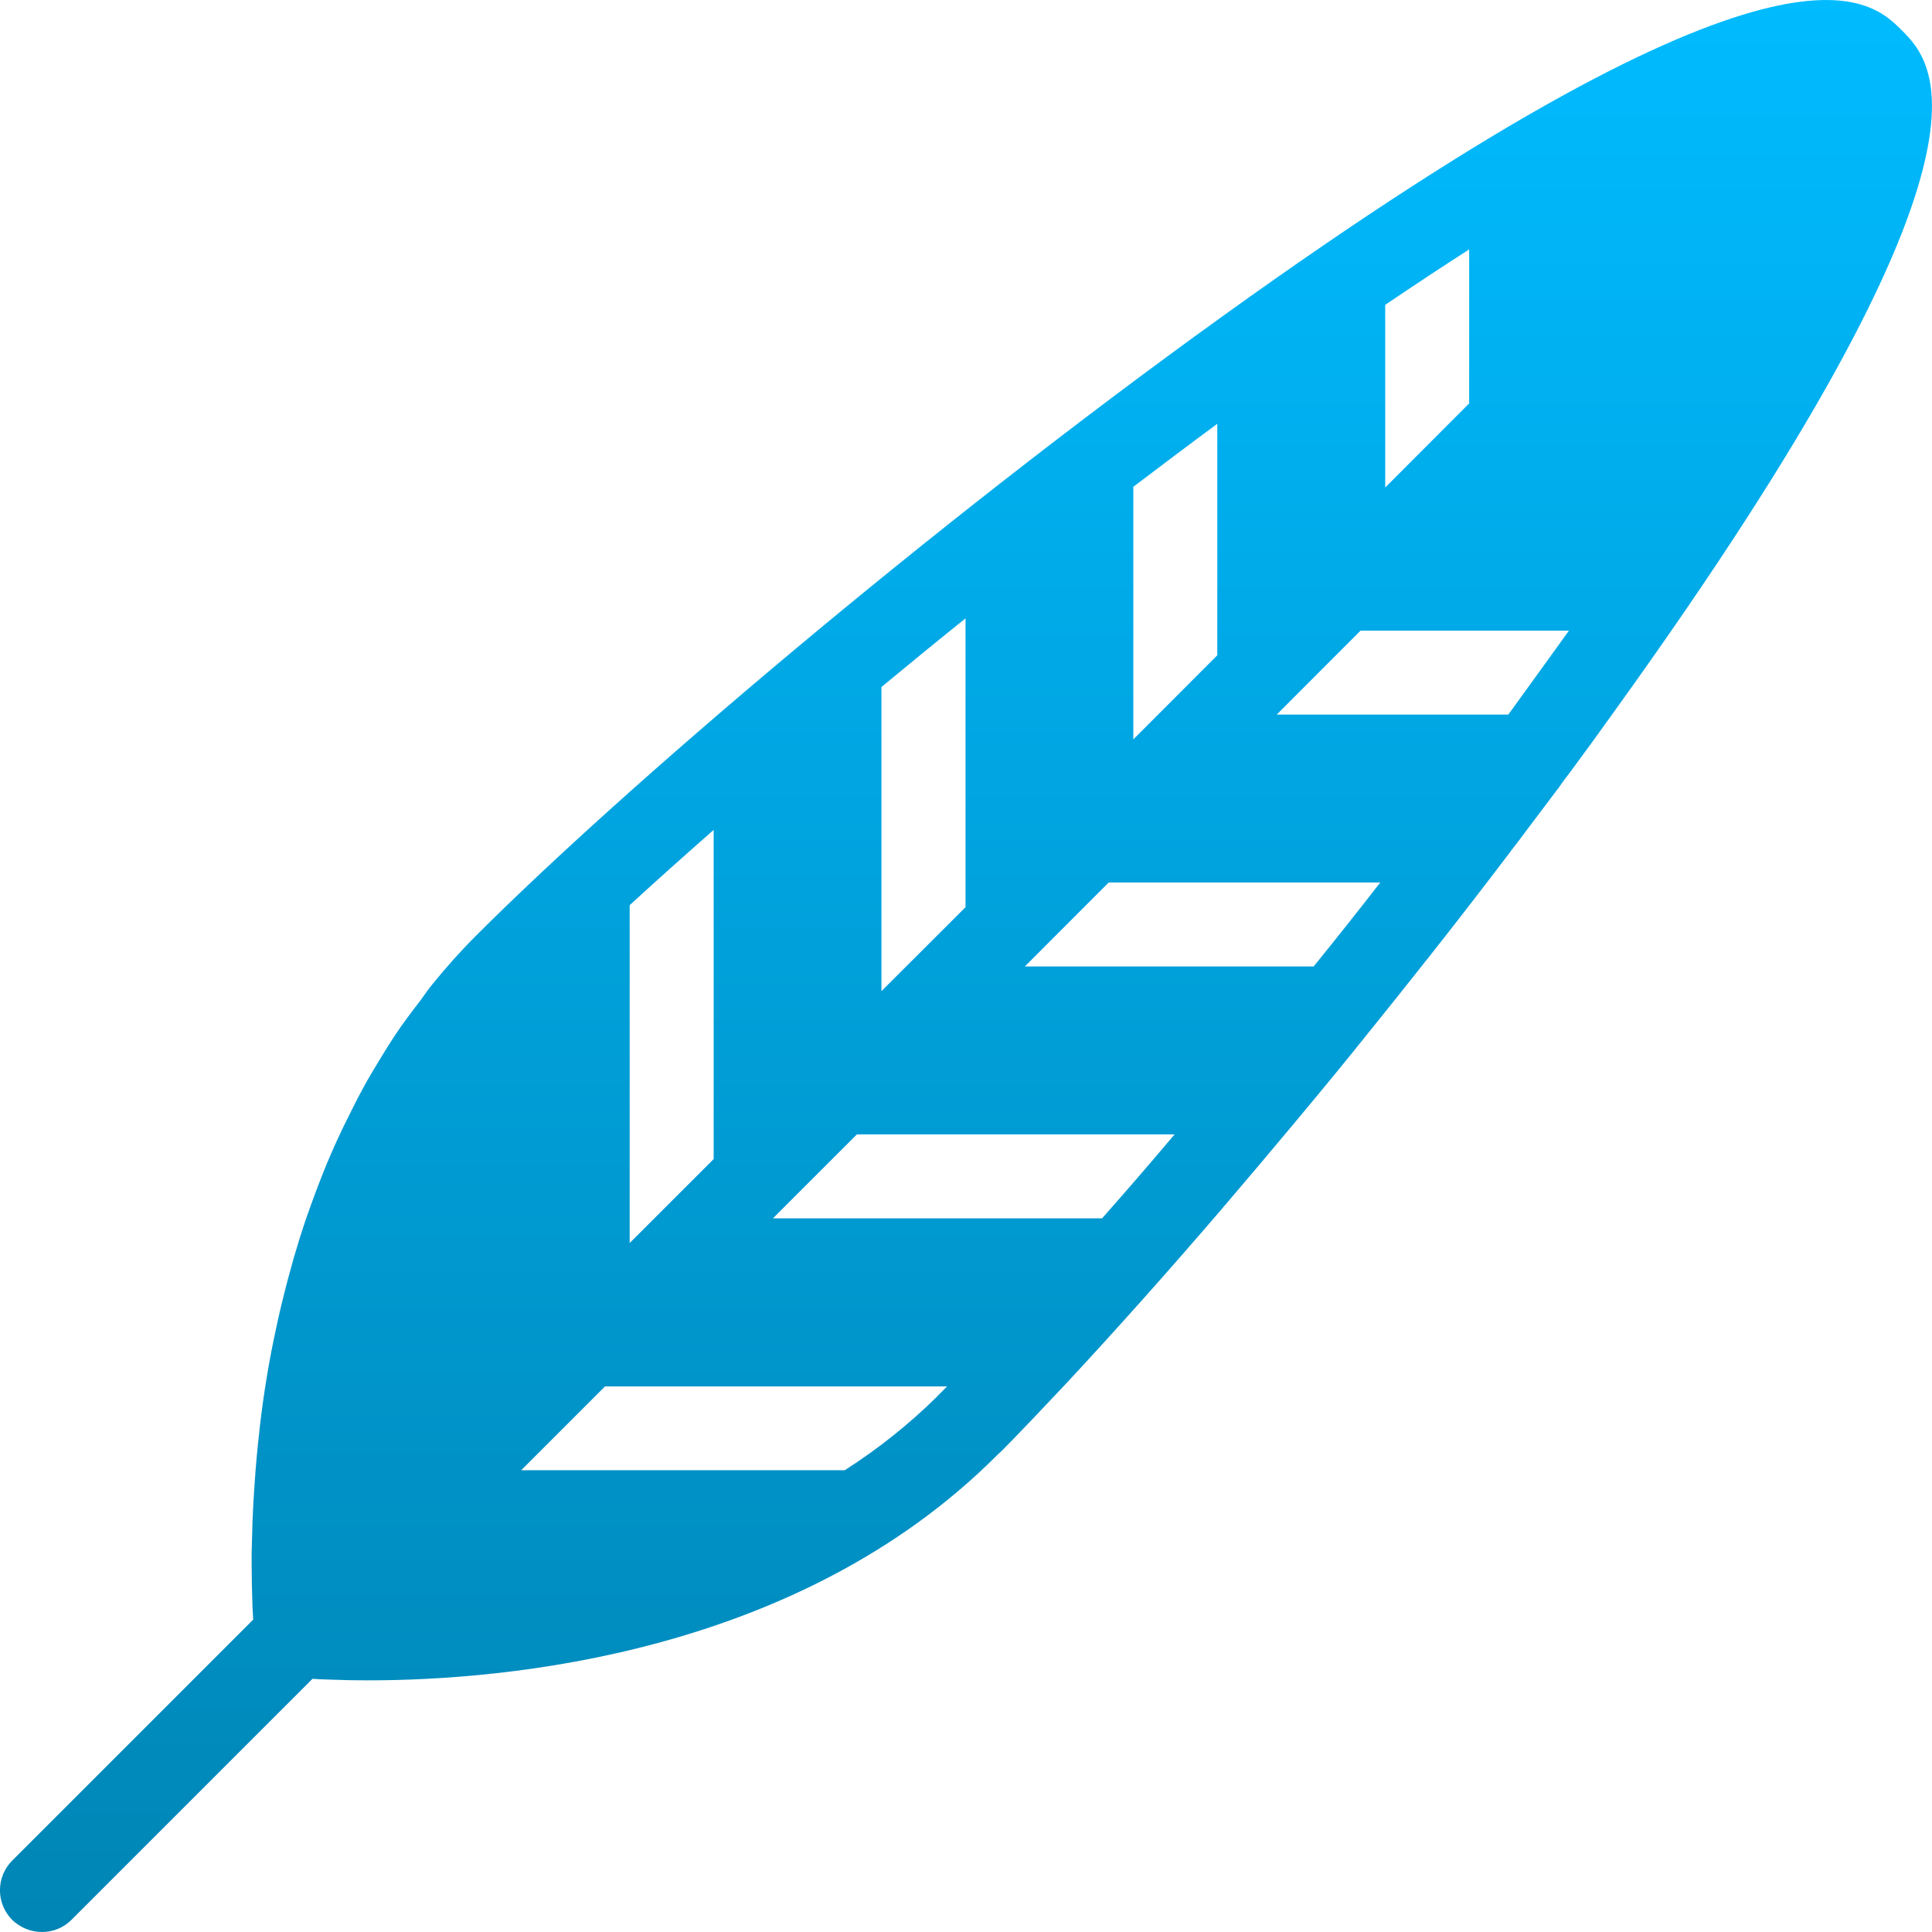 <svg xmlns="http://www.w3.org/2000/svg" xmlns:xlink="http://www.w3.org/1999/xlink" width="64" height="64" viewBox="0 0 64 64" version="1.1">
<defs>
<linearGradient id="linear0" gradientUnits="userSpaceOnUse" x1="0" y1="0" x2="0" y2="1" gradientTransform="matrix(64,0,0,64,0,0)">
<stop offset="0" style="stop-color:#00bbff;stop-opacity:1;"/>
<stop offset="1" style="stop-color:#0085b5;stop-opacity:1;"/>
</linearGradient>
</defs>
<g id="surface1">
<path style=" stroke:none;fill-rule:nonzero;fill:url(#linear0);" d="M 40.52 10.461 C 30.652 17.559 20.605 26.156 15.781 30.984 C 15.262 31.5 14.785 32.039 14.332 32.594 C 14.188 32.77 14.062 32.953 13.93 33.137 C 13.637 33.516 13.348 33.898 13.086 34.293 C 12.945 34.504 12.812 34.719 12.676 34.941 C 12.449 35.316 12.219 35.688 12.016 36.066 C 11.891 36.293 11.777 36.52 11.664 36.746 C 11.469 37.129 11.281 37.516 11.109 37.898 C 11.012 38.121 10.91 38.34 10.82 38.562 C 10.574 39.164 10.348 39.77 10.137 40.375 C 9.988 40.816 9.852 41.254 9.727 41.684 C 9.684 41.855 9.633 42.016 9.59 42.18 C 9.453 42.684 9.328 43.184 9.215 43.684 C 9.195 43.77 9.176 43.855 9.16 43.941 C 8.91 45.074 8.723 46.223 8.594 47.379 C 8.594 47.398 8.594 47.414 8.59 47.434 C 8.52 48.023 8.469 48.617 8.43 49.207 C 8.402 49.57 8.387 49.93 8.371 50.258 C 8.363 50.398 8.359 50.523 8.359 50.652 C 8.348 50.938 8.344 51.203 8.336 51.457 L 8.336 51.875 C 8.336 52.086 8.344 52.273 8.344 52.457 C 8.348 52.605 8.348 52.742 8.355 52.879 C 8.359 53 8.363 53.105 8.363 53.211 C 8.375 53.375 8.379 53.523 8.387 53.652 L 0.406 61.633 C -0.137 62.176 -0.137 63.055 0.406 63.602 C 0.68 63.863 1.035 64 1.391 64 C 1.762 64 2.113 63.855 2.371 63.594 L 10.352 55.613 C 10.527 55.625 10.742 55.637 10.98 55.641 C 11.379 55.656 11.785 55.664 12.188 55.664 C 16.727 55.664 26.422 54.816 33.016 48.219 L 33.031 48.203 C 33.066 48.164 33.113 48.129 33.152 48.094 C 33.805 47.434 34.523 46.676 35.301 45.848 L 35.328 45.82 C 36.879 44.152 38.652 42.176 40.535 39.977 L 40.535 39.969 C 40.551 39.953 40.562 39.938 40.578 39.926 C 41.367 39.004 42.148 38.074 42.926 37.145 L 43.02 37.031 C 43.809 36.086 44.609 35.117 45.406 34.117 C 45.414 34.109 45.414 34.105 45.422 34.098 L 45.438 34.078 C 46.012 33.363 46.598 32.637 47.176 31.902 C 47.211 31.848 47.258 31.801 47.297 31.754 L 47.301 31.746 C 48.207 30.598 49.117 29.422 50.016 28.238 L 50.016 28.234 C 50.191 28.012 50.363 27.785 50.531 27.555 C 50.883 27.094 51.238 26.617 51.594 26.145 C 51.594 26.141 51.598 26.137 51.602 26.137 C 51.746 25.93 51.898 25.727 52.051 25.527 C 52.551 24.848 53.051 24.164 53.539 23.477 C 66.902 4.91 64.062 2.07 62.996 1 C 61.93 -0.062 59.09 -2.902 40.52 10.461 Z M 15.699 46.336 L 15.707 46.324 Z M 45.887 10.098 C 46.875 9.43 47.805 8.816 48.668 8.262 L 48.668 13.363 L 45.887 16.148 Z M 37.543 16.125 C 38.469 15.426 39.395 14.723 40.324 14.039 L 40.324 21.707 L 37.543 24.492 Z M 32.395 29.645 L 32.391 29.645 Z M 29.199 22.758 C 30.109 22.004 31.035 21.246 31.984 20.484 L 31.984 30.051 L 29.199 32.832 Z M 24.051 37.988 L 24.047 37.988 Z M 20.859 29.984 C 21.711 29.203 22.645 28.367 23.641 27.492 L 23.641 38.395 L 20.859 41.176 Z M 31.047 46.258 C 30.117 47.176 29.09 47.996 27.984 48.703 L 17.266 48.703 L 20.043 45.926 L 31.375 45.926 C 31.266 46.031 31.152 46.152 31.047 46.254 Z M 36.508 40.359 L 25.605 40.359 L 28.387 37.578 L 38.91 37.578 C 38.09 38.551 37.285 39.48 36.508 40.359 Z M 43.516 32.016 L 33.949 32.016 L 36.727 29.234 L 45.723 29.234 C 44.992 30.176 44.254 31.105 43.516 32.016 Z M 49.965 23.672 L 42.293 23.672 L 45.07 20.891 L 51.973 20.891 C 51.742 21.211 50.406 23.066 49.965 23.672 Z M 49.965 23.672 "/>
</g>
</svg>
